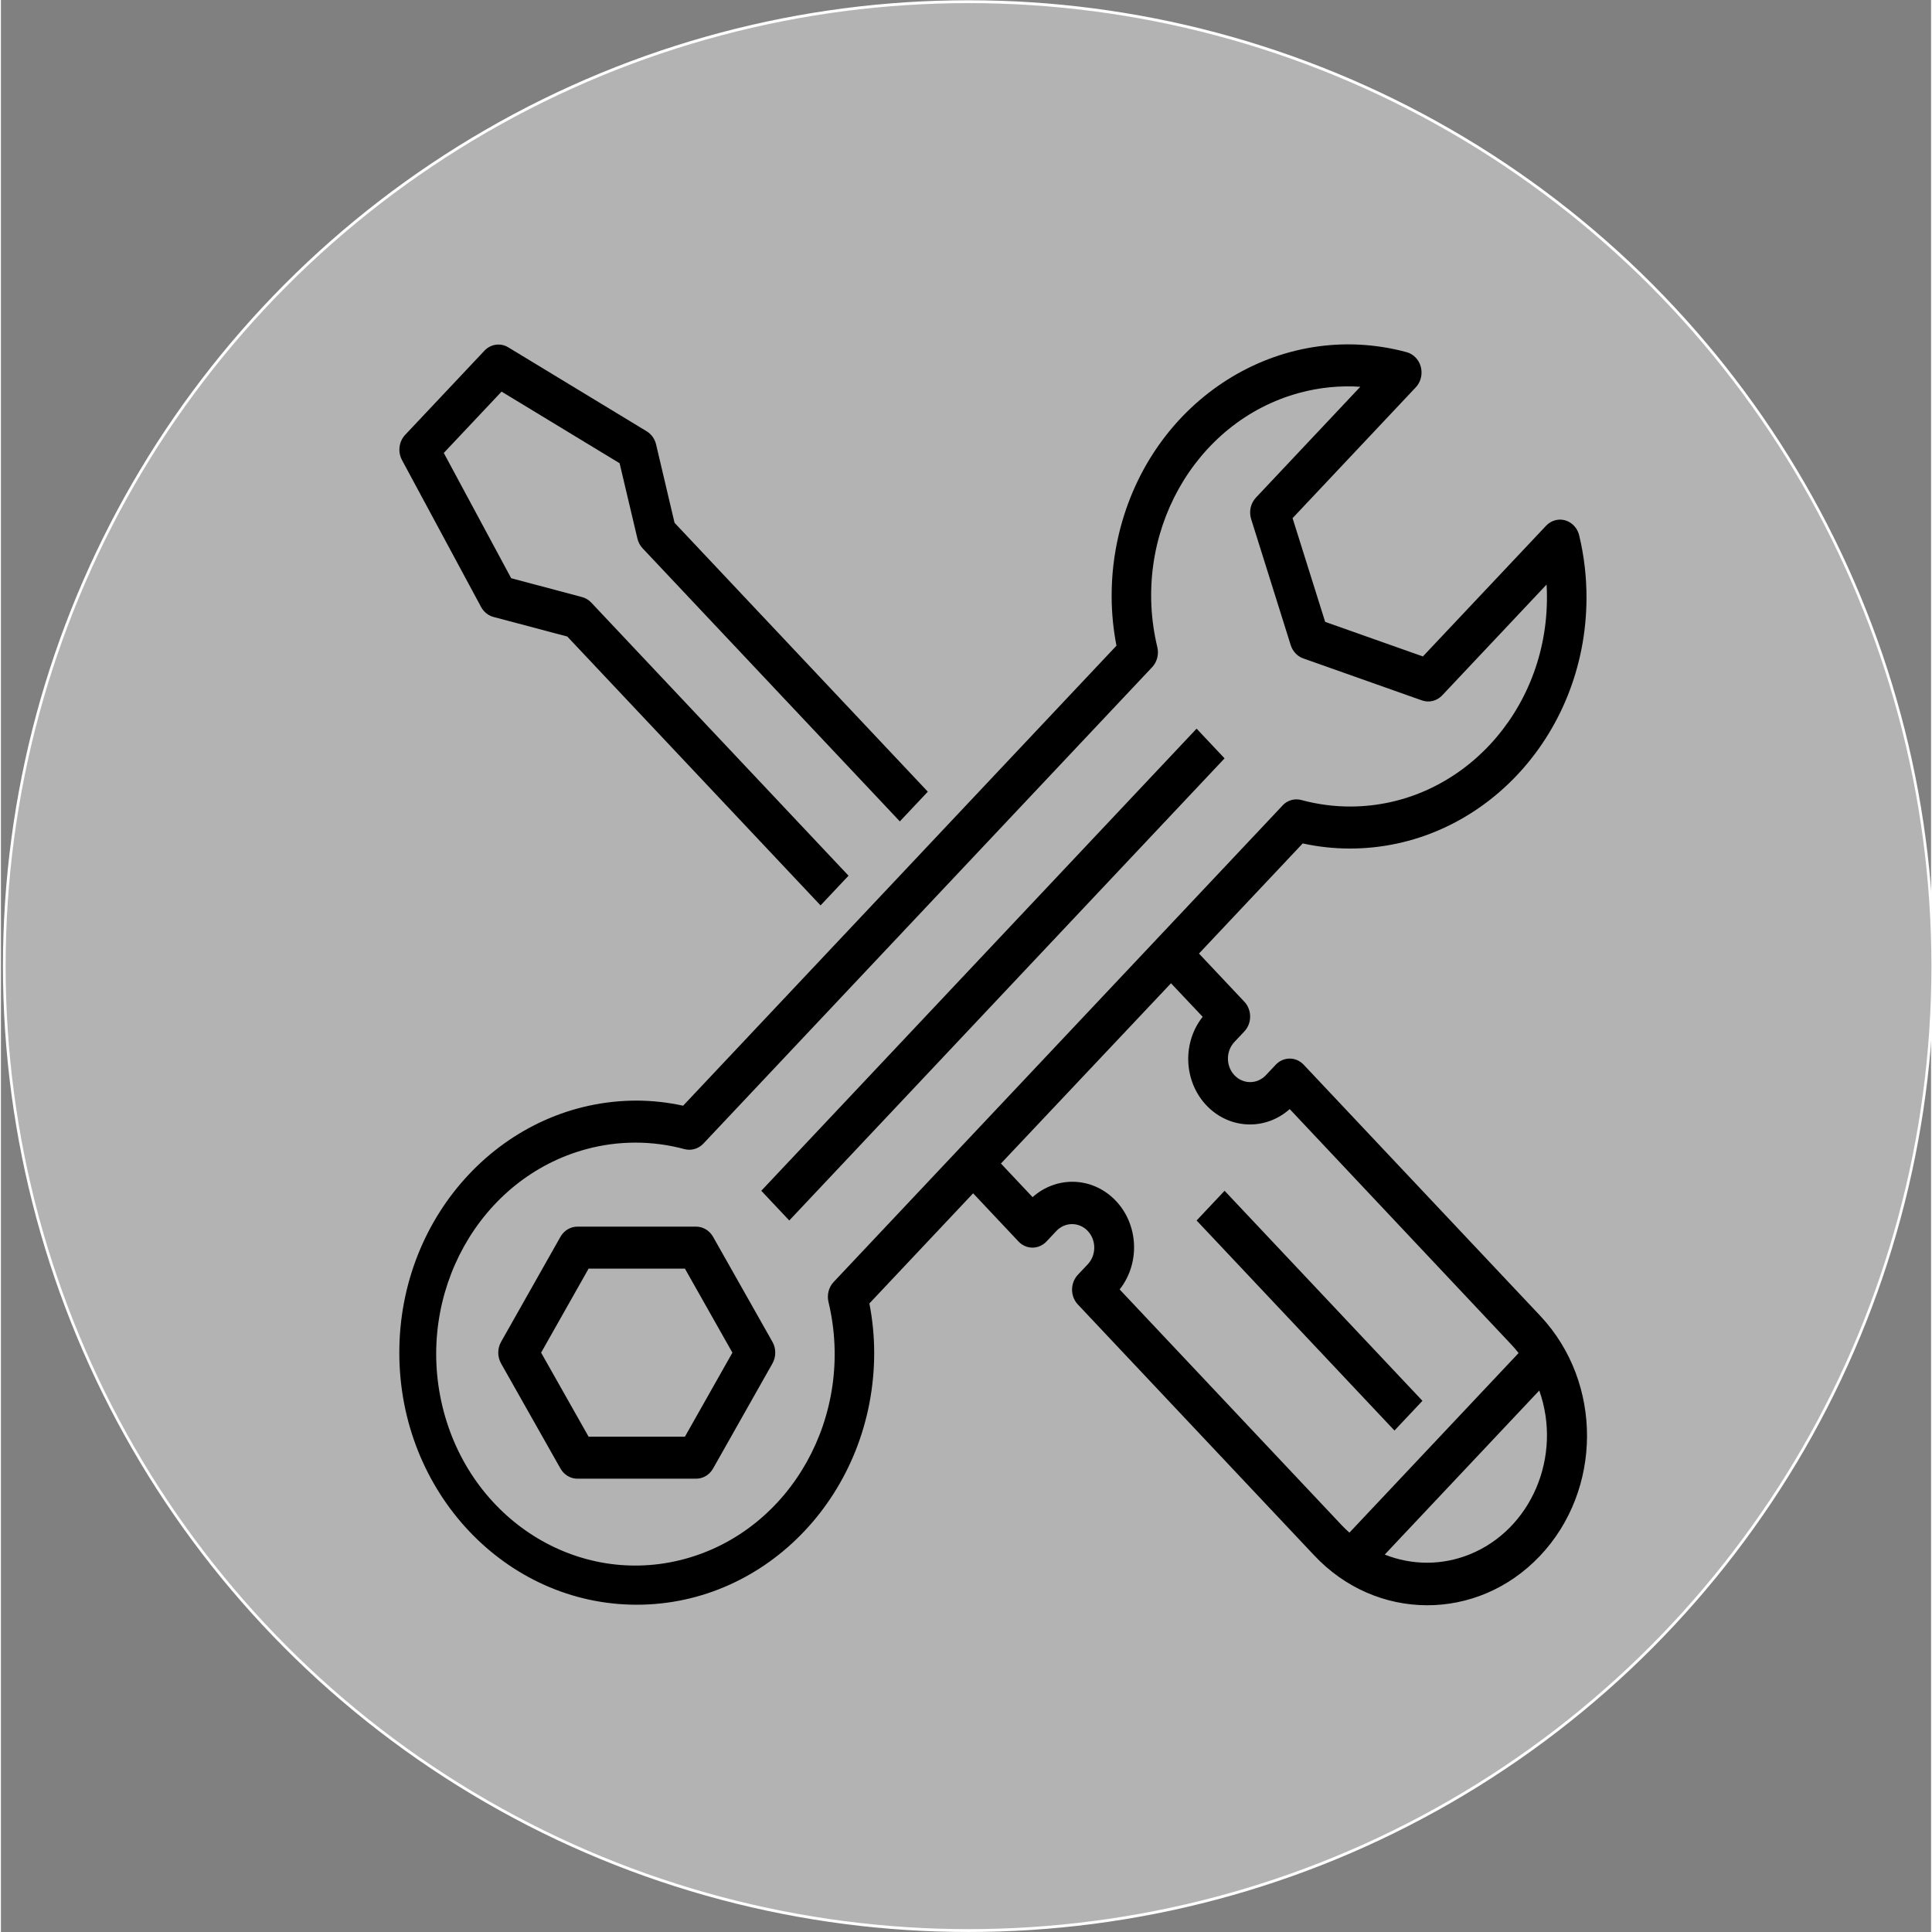 <?xml version="1.0" encoding="UTF-8" standalone="no"?>
<svg
   xmlns:dc="http://purl.org/dc/elements/1.1/"
   xmlns:cc="http://creativecommons.org/ns#"
   xmlns:rdf="http://www.w3.org/1999/02/22-rdf-syntax-ns#"
   xmlns:svg="http://www.w3.org/2000/svg"
   xmlns="http://www.w3.org/2000/svg"
   xmlns:sodipodi="http://sodipodi.sourceforge.net/DTD/sodipodi-0.dtd"
   xmlns:inkscape="http://www.inkscape.org/namespaces/inkscape"
   height="512"
   viewBox="0 0 384 384.371"
   width="512"
   version="1.1"
   id="svg4610"
   sodipodi:docname="customer-support_2.svg"
   inkscape:version="0.92.4 5da689c313, 2019-01-14">
  <rect x="0" y="0" width="384" height="384.371" fill="#808080" stroke="none"/>
  <defs
     id="defs4614" />
  <sodipodi:namedview
     pagecolor="#ffffff"
     bordercolor="#666666"
     borderopacity="1"
     objecttolerance="10"
     gridtolerance="10"
     guidetolerance="10"
     inkscape:pageopacity="0"
     inkscape:pageshadow="2"
     inkscape:window-width="1360"
     inkscape:window-height="703"
     id="namedview4612"
     showgrid="false"
     showborder="false"
     fit-margin-top="0"
     fit-margin-left="0"
     fit-margin-right="0"
     fit-margin-bottom="0"
     units="px"
     inkscape:zoom="0.16904657"
     inkscape:cx="1544.1159"
     inkscape:cy="-68.837126"
     inkscape:window-x="0"
     inkscape:window-y="0"
     inkscape:window-maximized="1"
     inkscape:current-layer="svg4610" />
  <g
     id="g4636"
     transform="matrix(0.714,0,0,0.758,1364.318,373.144)">
    <ellipse
       ry="253.133"
       rx="268.676"
       cy="-238.7"
       cx="-1641.197"
       id="path4620"
       style="fill:#b3b3b3;fill-opacity:1;stroke:#ffffff;stroke-width:0.751" />
    <g
       transform="matrix(0.861,0,0,0.861,-1800.039,-561.714)"
       id="g4627">
      <path
         d="m 1.119,220.86 25.615,44.822 c 0.864,1.515 2.31,2.61 4.001,3.035 l 23.898,5.974 81.963,81.961 9.056,-9.053 -83.246,-83.241 c -0.819,-0.822 -1.847,-1.404 -2.971,-1.686 l -22.962,-5.761 -21.809,-38.184 18.698,-18.697 38.201,21.829 5.764,22.962 c 0.279,1.127 0.864,2.157 1.683,2.977 l 83.246,83.244 9.054,-9.056 -81.963,-81.961 -5.974,-23.884 c -0.424,-1.694 -1.52,-3.143 -3.035,-4.009 L 35.511,186.518 c -2.5,-1.422 -5.645,-1.001 -7.684,1.03 L 2.215,213.163 c -2.06,2.026 -2.508,5.176 -1.096,7.697 z m 0,0"
         id="path4600"
         inkscape:connector-curvature="0"
         style="stroke-width:0.674" />
      <path
         d="M 267.346,311.826 126.471,452.699 117.414,443.643 258.292,302.773 Z m 0,0"
         id="path4602"
         inkscape:connector-curvature="0"
         style="stroke-width:0.674" />
      <path
         d="m 101.814,457.683 c -1.159,-1.928 -3.24,-3.106 -5.49,-3.106 H 57.905 c -2.247,0 -4.331,1.177 -5.487,3.106 l -19.211,32.015 c -1.22,2.028 -1.22,4.565 0,6.596 l 19.211,32.015 c 1.156,1.926 3.24,3.106 5.487,3.106 h 38.42 c 2.25,0 4.331,-1.18 5.49,-3.106 l 19.209,-32.015 c 1.22,-2.031 1.22,-4.568 0,-6.596 z m -9.112,60.925 H 61.529 l -15.368,-25.612 15.368,-25.614 h 31.173 l 15.368,25.614 z m 0,0"
         id="path4604"
         inkscape:connector-curvature="0"
         style="stroke-width:0.674" />
      <path
         d="m 307.639,339.319 c 42.292,0.142 76.695,-34.028 76.837,-76.318 0.021,-6.438 -0.769,-12.849 -2.352,-19.09 -0.853,-3.432 -4.328,-5.521 -7.76,-4.668 -1.127,0.282 -2.155,0.864 -2.977,1.683 l -39.861,39.833 -31.626,-10.539 -10.547,-31.617 39.861,-39.867 c 2.5,-2.502 2.497,-6.556 -0.005,-9.056 -0.825,-0.824 -1.862,-1.409 -2.998,-1.688 -41.015,-10.386 -82.68,14.44 -93.067,55.451 -1.578,6.222 -2.366,12.617 -2.344,19.037 0.016,5.042 0.535,10.068 1.557,15.004 L 92.118,417.713 c -4.937,-1.019 -9.963,-1.538 -15.002,-1.557 -42.44,0 -76.843,34.402 -76.843,76.84 0,42.436 34.403,76.837 76.843,76.837 42.437,0 76.84,-34.402 76.84,-76.837 -0.016,-5.042 -0.537,-10.068 -1.557,-15.004 l 33.573,-33.572 14.683,14.683 c 2.502,2.5 6.554,2.5 9.056,0 l 3.201,-3.203 c 2.808,-2.79 7.347,-2.79 10.155,0 2.805,2.797 2.811,7.339 0.013,10.144 -0.003,0.003 -0.008,0.008 -0.013,0.013 l -3.201,3.2 c -2.5,2.5 -2.5,6.554 0,9.053 l 76.387,76.384 c 20.091,20.275 52.813,20.422 73.089,0.332 20.273,-20.09 20.42,-52.814 0.329,-73.086 -0.108,-0.111 -0.219,-0.221 -0.329,-0.332 l -76.387,-76.382 c -2.5,-2.5 -6.554,-2.5 -9.054,0 l -3.201,3.2 c -2.811,2.792 -7.347,2.792 -10.158,0 -2.803,-2.797 -2.811,-7.339 -0.013,-10.141 0.005,-0.005 0.011,-0.008 0.013,-0.013 l 3.203,-3.203 c 2.5,-2.5 2.5,-6.554 0,-9.053 l -14.683,-14.683 33.573,-33.572 c 4.937,1.019 9.963,1.541 15.002,1.557 z m 25.159,217.71 c -4.652,-0.008 -9.265,-0.848 -13.619,-2.484 l 50.011,-50.011 c 7.547,20.075 -2.608,42.465 -22.683,50.011 -4.381,1.646 -9.025,2.489 -13.708,2.484 z M 260.254,390.608 c -7.091,8.458 -5.98,21.065 2.479,28.154 7.434,6.23 18.268,6.224 25.694,-0.018 l 71.861,71.922 c 0.78,0.782 1.509,1.607 2.215,2.444 l -54.749,54.748 c -0.84,-0.703 -1.665,-1.433 -2.447,-2.215 l -71.917,-71.919 c 7.091,-8.458 5.98,-21.065 -2.479,-28.154 -7.434,-6.232 -18.271,-6.224 -25.697,0.016 l -10.244,-10.244 55.037,-54.953 z m 25.857,-64.402 -145.264,145.23 c -1.594,1.591 -2.234,3.901 -1.691,6.085 8.785,34.499 -12.062,69.588 -46.565,78.37 -34.5,8.785 -69.591,-12.062 -78.376,-46.563 -8.782,-34.499 12.065,-69.588 46.568,-78.373 10.437,-2.655 21.371,-2.655 31.808,0 2.184,0.535 4.489,-0.105 6.085,-1.688 L 243.906,284.034 c 1.591,-1.591 2.231,-3.901 1.683,-6.082 -8.725,-34.096 11.843,-68.809 45.941,-77.535 6.443,-1.646 13.108,-2.279 19.746,-1.865 l -33.778,33.791 c -1.715,1.712 -2.315,4.249 -1.549,6.548 l 12.805,38.421 c 0.64,1.91 2.142,3.411 4.054,4.046 l 38.423,12.807 c 2.297,0.767 4.834,0.169 6.549,-1.544 l 33.779,-33.777 c 0.076,1.222 0.116,2.431 0.116,3.635 0.179,35.184 -28.197,63.851 -63.382,64.033 -5.44,0.026 -10.861,-0.643 -16.129,-1.991 -2.184,-0.545 -4.494,0.092 -6.085,1.683 h 0.034 z m 0,0"
         id="path4606"
         inkscape:connector-curvature="0"
         style="stroke-width:0.674" />
      <path
         d="m 331.383,507.676 -9.056,9.056 -64.032,-64.03 9.054,-9.056 z m 0,0"
         id="path4608"
         inkscape:connector-curvature="0"
         style="stroke-width:0.674" />
    </g>
  </g>
</svg>
